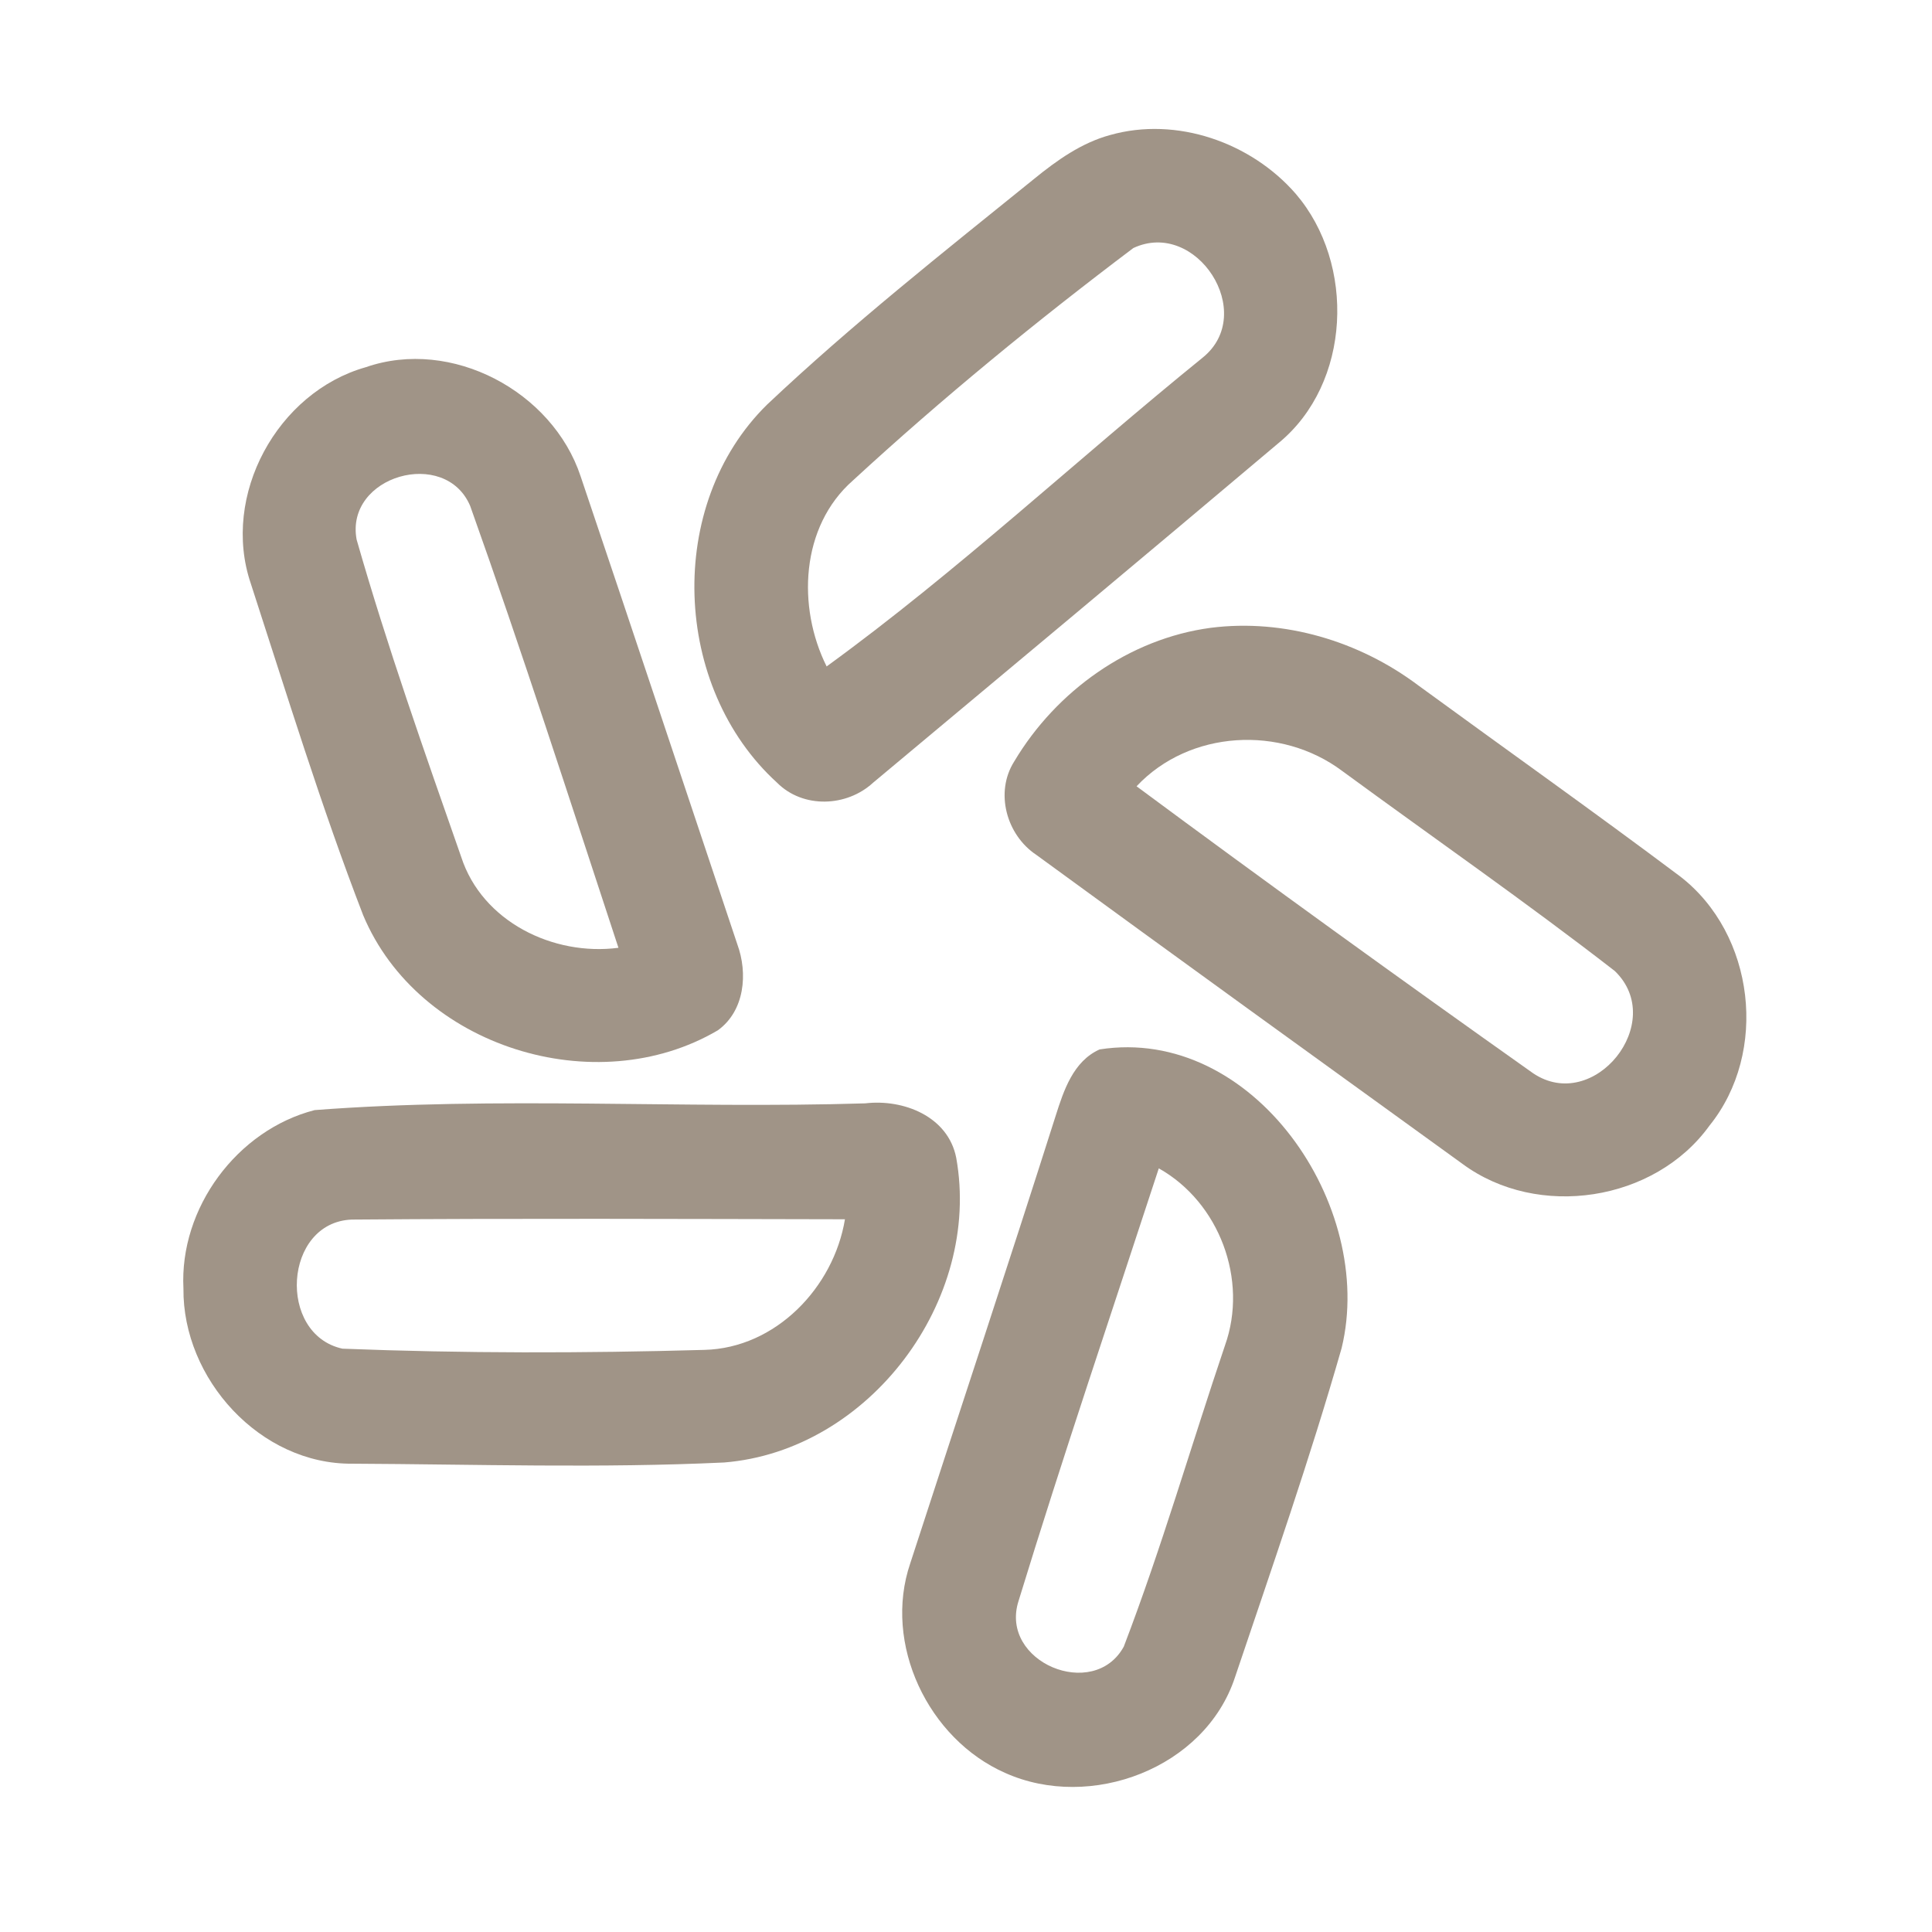 <?xml version="1.0" encoding="UTF-8" ?>
<!DOCTYPE svg PUBLIC "-//W3C//DTD SVG 1.1//EN" "http://www.w3.org/Graphics/SVG/1.1/DTD/svg11.dtd">
<svg width="192pt" height="192pt" viewBox="0 0 192 192" version="1.1" xmlns="http://www.w3.org/2000/svg">
<g id="#a09487ff">
<path fill="#a09487" opacity="1.00" d=" M 110.32 13.42 C 116.92 11.55 124.33 14.15 128.77 19.26 C 134.74 26.22 134.29 38.10 127.06 44.03 C 113.67 55.33 100.21 66.56 86.76 77.79 C 84.14 80.20 79.81 80.37 77.23 77.79 C 66.81 68.31 66.09 50.17 76.23 40.21 C 84.66 32.25 93.77 25.05 102.79 17.76 C 105.04 15.93 107.48 14.19 110.32 13.42 M 112.63 24.65 C 103.00 31.91 93.63 39.58 84.75 47.76 C 79.56 52.33 79.20 60.32 82.15 66.23 C 95.14 56.79 107.01 45.68 119.52 35.54 C 124.99 31.13 118.89 21.72 112.63 24.65 Z" />
<path fill="#a09487" opacity="1.00" d=" M 36.36 36.49 C 44.87 33.54 54.90 38.89 57.70 47.33 C 62.93 62.82 68.08 78.33 73.27 93.83 C 74.34 96.73 74.01 100.46 71.34 102.39 C 59.22 109.52 41.58 104.07 36.09 90.95 C 31.91 80.13 28.51 69.01 24.92 57.98 C 21.96 49.25 27.54 38.98 36.36 36.49 M 35.44 53.62 C 38.48 64.25 42.18 74.71 45.83 85.15 C 47.91 91.59 54.99 95.04 61.46 94.19 C 56.63 79.53 51.91 64.82 46.73 50.29 C 44.26 44.43 34.27 47.28 35.44 53.62 Z" />
<path fill="#a09487" opacity="1.00" d=" M 120.33 62.39 C 127.60 61.47 135.07 63.71 140.90 68.08 C 149.58 74.42 158.36 80.64 166.96 87.09 C 174.40 92.82 175.78 104.57 169.88 111.87 C 164.44 119.42 152.84 121.19 145.36 115.68 C 131.22 105.46 117.07 95.24 102.98 84.95 C 100.02 82.98 98.84 78.74 100.80 75.66 C 104.95 68.69 112.21 63.47 120.33 62.39 M 112.95 78.14 C 125.98 87.79 139.13 97.29 152.36 106.66 C 158.40 110.72 165.74 101.58 160.48 96.50 C 151.64 89.64 142.42 83.24 133.39 76.62 C 127.31 72.06 118.22 72.53 112.95 78.14 Z" />
<path fill="#a09487" opacity="1.00" d=" M 109.28 104.29 C 124.51 101.91 136.77 119.81 133.33 133.97 C 130.18 144.98 126.39 155.83 122.73 166.69 C 119.75 175.74 108.37 180.00 99.89 176.19 C 92.24 172.82 87.73 163.37 90.46 155.36 C 95.27 140.54 100.19 125.75 104.91 110.89 C 105.71 108.37 106.66 105.46 109.28 104.29 M 115.16 116.11 C 110.48 130.43 105.63 144.71 101.22 159.11 C 99.29 165.17 108.69 169.09 111.68 163.64 C 115.44 153.82 118.37 143.67 121.74 133.70 C 124.06 127.20 121.18 119.49 115.16 116.11 Z" />
<path fill="#a09487" opacity="1.00" d=" M 31.27 110.32 C 49.42 108.93 67.77 110.21 85.99 109.65 C 89.79 109.20 94.23 110.95 95.03 115.07 C 97.57 129.22 86.40 144.17 71.97 145.34 C 59.67 145.92 47.34 145.52 35.02 145.46 C 25.86 145.55 18.14 137.03 18.23 128.05 C 17.82 120.07 23.54 112.31 31.27 110.32 M 34.03 134.03 C 46.00 134.50 58.03 134.49 70.01 134.15 C 77.09 133.97 82.85 127.95 83.97 121.17 C 67.63 121.14 51.29 121.07 34.95 121.20 C 28.18 121.47 27.53 132.60 34.03 134.03 Z" />
</g>
</svg>
